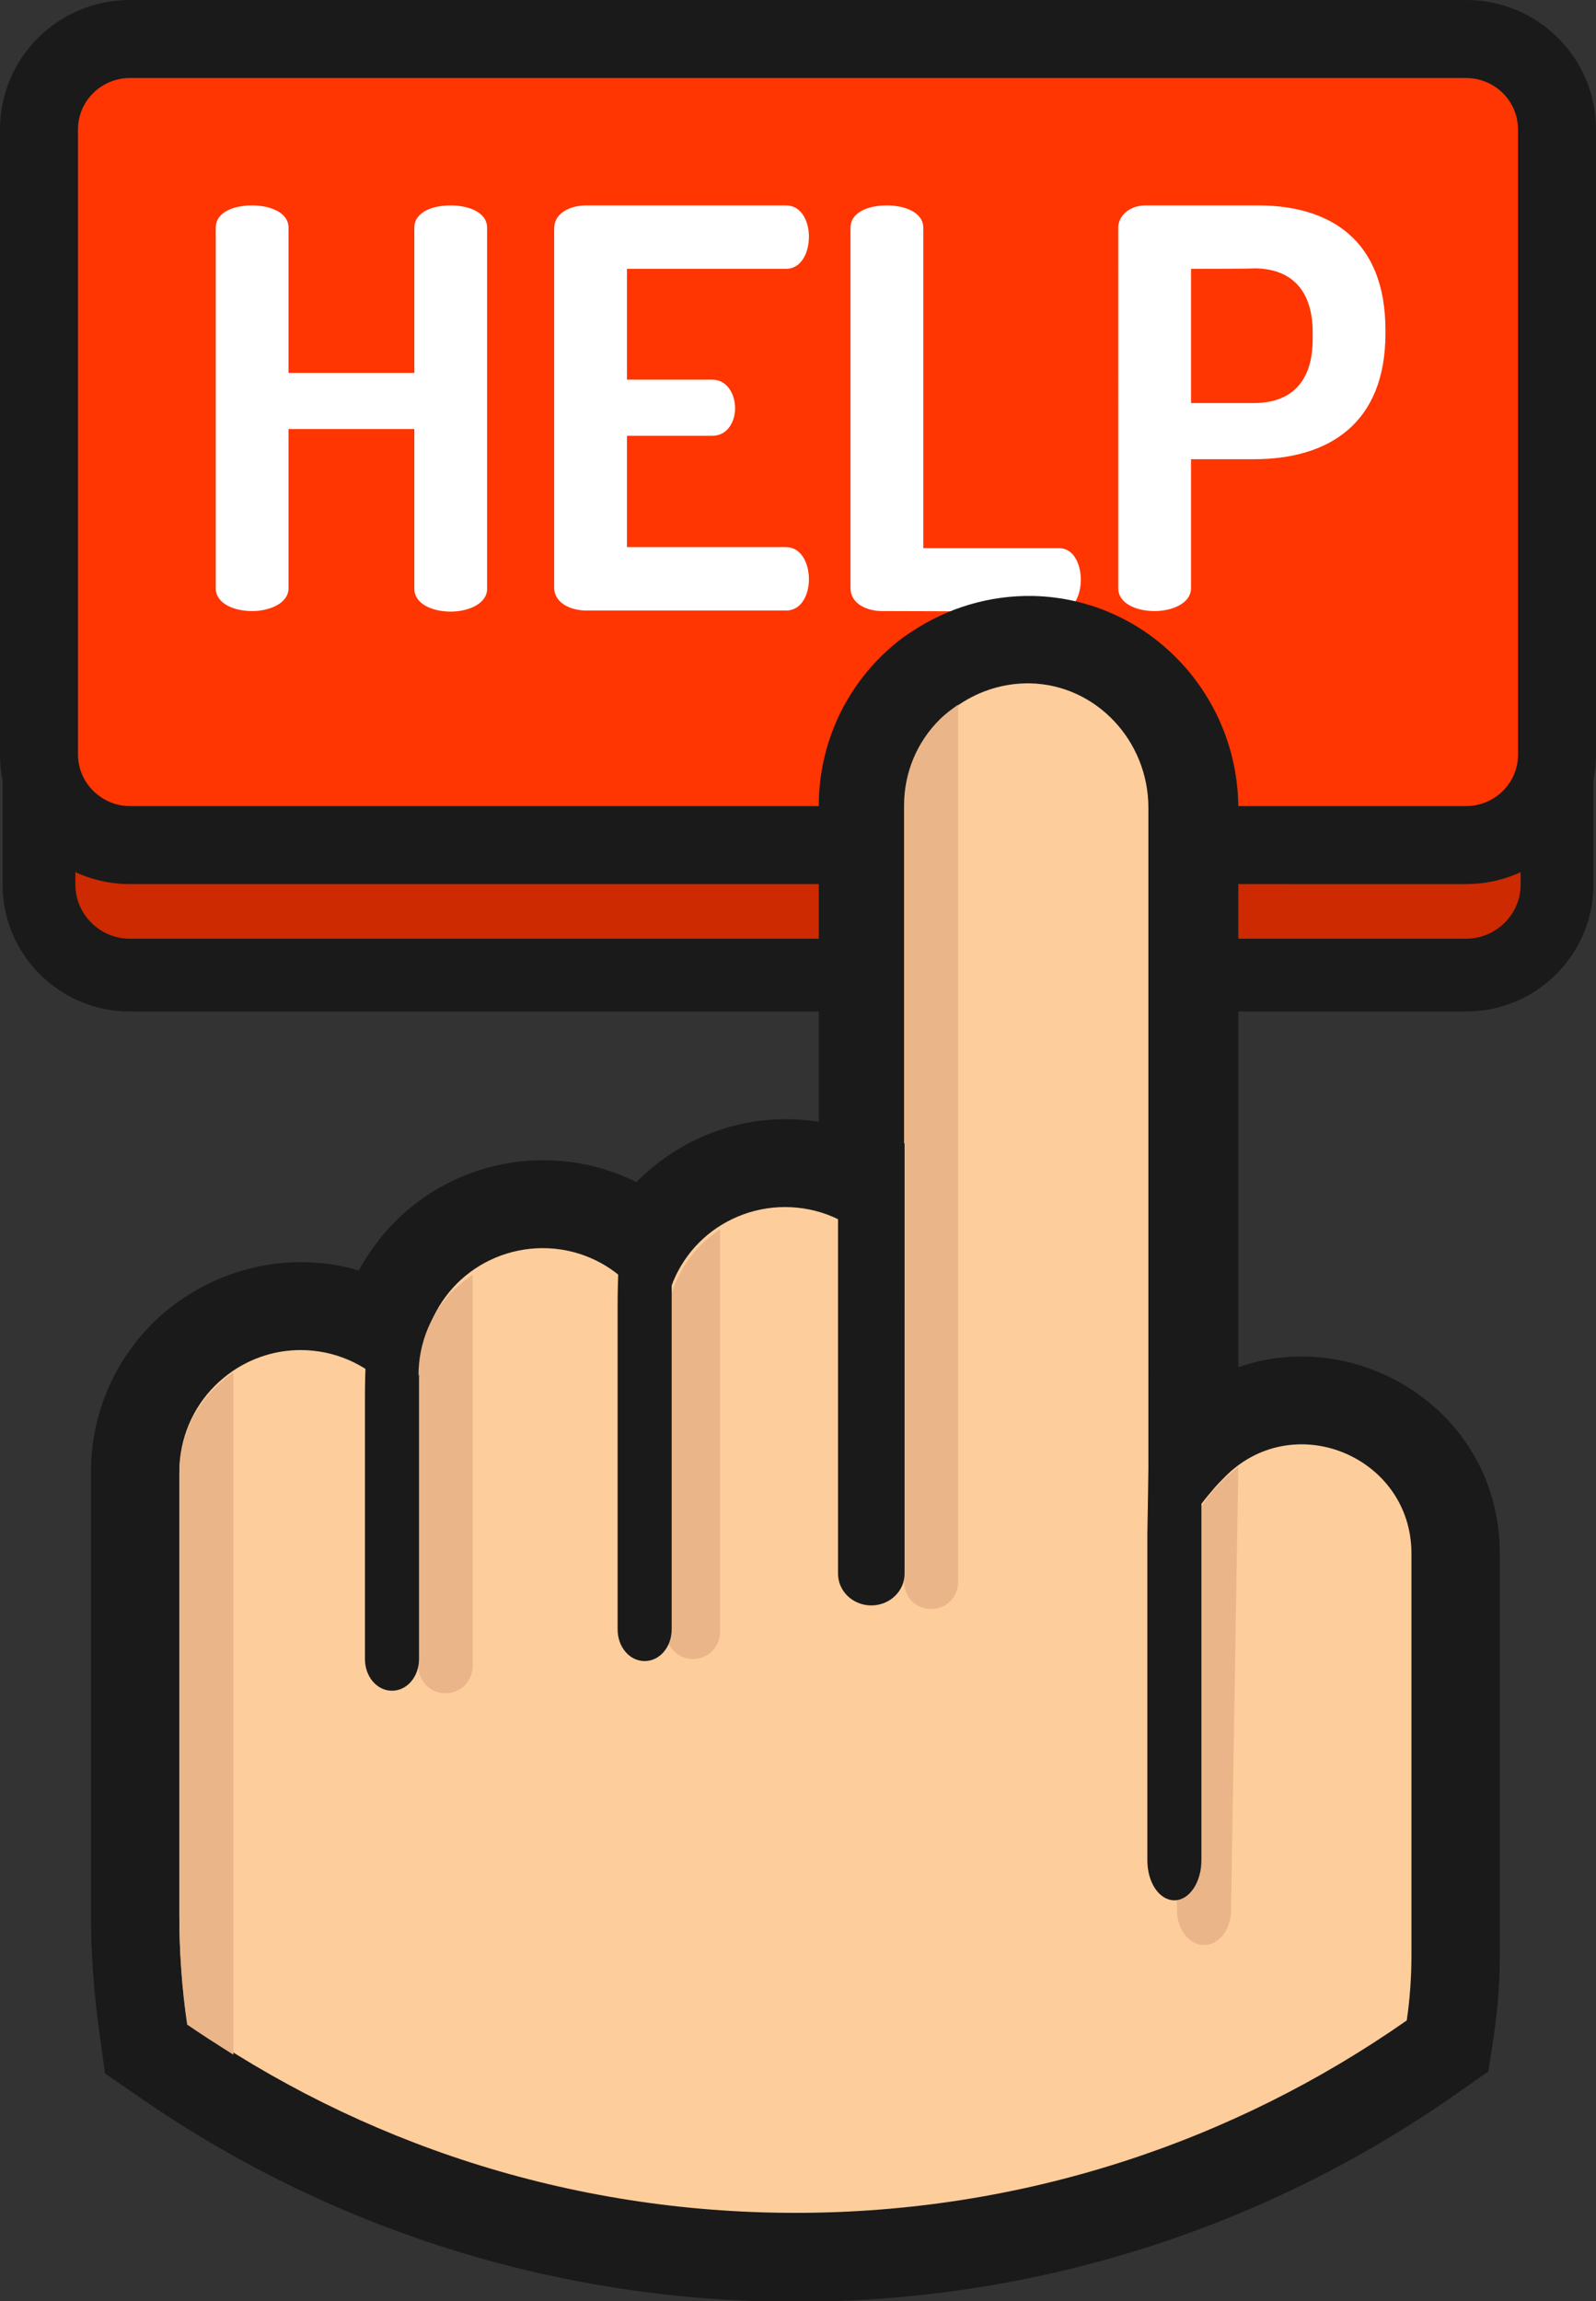 <svg id="Layer_1" xmlns="http://www.w3.org/2000/svg" viewBox="0 0 307 442.5">
  <rect x="0" y="0" width="307" height="442.5" fill="#333333" stroke="none"/>
  <style>.st1{fill:#1a1a1a}</style>
  <path
    d="M282 32.5H25c-9.7 0-17.5 7.8-17.5 17.4v120.2c0 9.6 7.8 17.4 17.5 17.4h257c9.7 0 17.5-7.8 17.5-17.4V49.9c0-9.6-7.8-17.4-17.5-17.4z"
    fill="#cd2a01"/>
  <path class="st1"
        d="M282 25.5c13.5 0 24.5 10.9 24.5 24.4v120.2c0 13.5-11 24.4-24.5 24.4H25C11.5 194.5.5 183.6.5 170.1V49.9c0-13.5 11-24.4 24.5-24.4h257zm0 14H25c-5.8 0-10.5 4.7-10.5 10.4v120.2c0 5.7 4.7 10.4 10.5 10.4h257c5.8 0 10.5-4.7 10.5-10.4V49.9c0-5.7-4.7-10.4-10.5-10.4z"/>
  <path
    d="M282 7.5H25c-9.7 0-17.5 7.8-17.5 17.4v120.2c0 9.6 7.8 17.4 17.5 17.4h257c9.7 0 17.5-7.8 17.5-17.4V24.9c0-9.6-7.8-17.4-17.5-17.4z"
    fill="#ff3502"/>
  <path class="st1"
        d="M282 0c13.8 0 25 11.1 25 24.9v120.2c0 13.8-11.2 24.9-25 24.9H25c-13.8 0-25-11.1-25-24.9V24.9C0 11.1 11.2 0 25 0h257zm0 15H25c-5.5 0-10 4.4-10 9.9v120.2c0 5.4 4.5 9.9 10 9.9h257c5.5 0 10-4.4 10-9.9V24.9c0-5.5-4.5-9.9-10-9.9z"/>
  <path
    d="M79.7 82.5H55.5v30.6c0 2.9-3.6 4.4-7 4.4-3.6 0-7-1.5-7-4.4V43.8c0-3 3.4-4.3 7-4.3 3.4 0 7 1.3 7 4.3v27.9h24.2V43.8c0-3 3.4-4.3 7-4.3 3.4 0 7 1.3 7 4.3v69.4c0 2.9-3.6 4.4-7 4.4-3.6 0-7-1.5-7-4.4V82.5zm40.9-9.5H137c2.8 0 4.4 2.7 4.4 5.5 0 2.5-1.4 5.3-4.4 5.3h-16.4v21.4h30.6c2.8 0 4.4 2.9 4.4 6.2 0 2.9-1.4 6-4.4 6h-38.4c-3.1 0-6.2-1.5-6.2-4.4V43.9c0-2.9 3-4.4 6.2-4.4h38.4c3 0 4.4 3.1 4.4 6 0 3.3-1.6 6.2-4.4 6.2h-30.6V73zm49.1 44.5c-3.1 0-6.1-1.5-6.1-4.4V43.8c0-3 3.4-4.3 7-4.3 3.4 0 7 1.3 7 4.3v61.6h26.1c2.8 0 4.2 3 4.2 6.1 0 3-1.4 6.1-4.2 6.1l-34-.1zm45.4-73.7c0-2.2 2-4.3 5.3-4.3H242c13.7 0 24.5 6.5 24.5 24v.6c0 17.5-11.1 24.2-25.3 24.2h-12.1v24.8c0 2.9-3.6 4.4-7 4.4-3.6 0-7-1.5-7-4.4V43.8zm14 7.9v25.8h12.1c7 0 11.3-3.9 11.3-12.3v-1.3c0-8.3-4.3-12.3-11.3-12.3 0 .1-12.1.1-12.1.1z"
    fill="#fff"/>
  <path class="st1"
        d="M76 234.9c7.5-7.5 17.7-11.8 28.5-11.8 6.4 0 12.5 1.5 17.9 4.2 7.8-7.8 18-12.1 28.8-12.1 2.2 0 4.3.2 6.3.5v-60.8c0-10.8 4.3-21 11.8-28.5 1.8-1.8 3.8-3.5 6-4.9 6.9-4.6 15.1-7.1 23.6-6.9 22 .6 39.3 18.9 39.3 40.9v107.4c23-8.1 50.3 8.4 50.3 35.9V376c0 5.1-.4 10.1-1.1 15.1l-1.1 7.2-6 4.2c-37 26-81.1 40.1-127.3 40.1-45.9 0-89.8-14-126.7-39.7l-6.1-4.2-1-7.3c-1.1-7.7-1.7-15.4-1.7-23.1V283c0-10.8 4.3-21 11.8-28.5 1.8-1.8 3.9-3.5 6-4.9 6.6-4.4 14.4-6.9 22.5-6.9 3.9 0 7.6.5 11.2 1.6 1.9-3.4 4.2-6.6 7-9.4z"/>
  <path
    d="M271.5 298.7v77.2c0 4.3-.3 8.5-.9 12.6-33.3 23.3-73.8 37-117.6 37-43.5 0-83.8-13.5-117-36.7-1-6.8-1.5-13.8-1.5-20.7V283c0-6.4 2.6-12.3 6.8-16.5 1.1-1.1 2.2-2 3.5-2.9 3.7-2.5 8.2-4 13-4 12.9 0 23.3 10.4 23.3 23.3v-19.6c0-6.4 2.6-12.3 6.8-16.5 4.2-4.2 10.1-6.8 16.5-6.8 12.9 0 23.3 10.5 23.3 23.3v-7.9c0-6.4 2.6-12.3 6.8-16.5 4.2-4.2 10.1-6.8 16.5-6.8 12.9 0 23.3 10.4 23.3 23.3V154.8c0-6.4 2.6-12.3 6.8-16.5 1.1-1.1 2.2-2 3.5-2.9 3.9-2.6 8.6-4.1 13.6-4 12.7.3 22.7 11.1 22.7 23.9v164.2c0-12.5 4.6-24 12.2-32.8.8-1 1.7-1.9 2.6-2.8l.3-.3c13.3-12.8 35.5-3.3 35.5 15.1z"
    fill="#fecd9c"/>
  <path
    d="M184.3 135.5v168.7c0 2.9-2.3 5.2-5.2 5.2s-5.2-2.3-5.2-5.2V154.9c0-6.5 2.6-12.3 6.8-16.5 1.1-1.1 2.3-2 3.6-2.9zm-45.8 100.9v77.4c0 2.9-2.3 5.2-5.2 5.2s-5.2-2.3-5.2-5.2v-58c0-6.5 2.6-12.3 6.8-16.5 1.2-1.1 2.3-2.1 3.6-2.9zm-47.6 8.7v75.3c0 2.9-2.3 5.2-5.2 5.2s-5.2-2.3-5.2-5.2v-55.9c0-6.5 2.6-12.3 6.8-16.5 1.2-1.1 2.3-2 3.6-2.9zm-46 18.8v131.2c-3-1.9-6-3.8-8.9-5.8-1-6.8-1.5-13.8-1.5-20.8v-85.2c0-6.5 2.6-12.3 6.9-16.5 1.1-1.1 2.3-2.1 3.5-2.9zM238.2 282l-1.4 85.3c0 3.7-2.3 6.7-5.2 6.7-2.9 0-5.2-3-5.2-6.7v-55.2c.1-19.1 5.3-24.7 11.8-30.1z"
    fill="#eab689"/>
  <path class="st1"
        d="M231.1 253.5v104.2c0 4.2-2.3 7.7-5.2 7.7-2.9 0-5.2-3.4-5.2-7.7v-62.8l.7-40.4 9.7-1zm-101.9-15.3v75.1c0 3.4-2.3 6.1-5.2 6.1-2.9 0-5.2-2.7-5.2-6.1v-61.7c0-25.8 3.9-4.6 10.4-13.4zm-48.6 26.1V319c0 3.4-2.3 6.1-5.2 6.1-2.9 0-5.2-2.7-5.2-6.1v-49.9c0-25.9 3.9 4 10.4-4.8zm93.4-44.5v82.8c0 3.4-2.9 6.1-6.4 6.1-3.5 0-6.4-2.7-6.4-6.1v-69.9c0-12.6 4.8-4.1 12.8-12.9z"/>
</svg>
